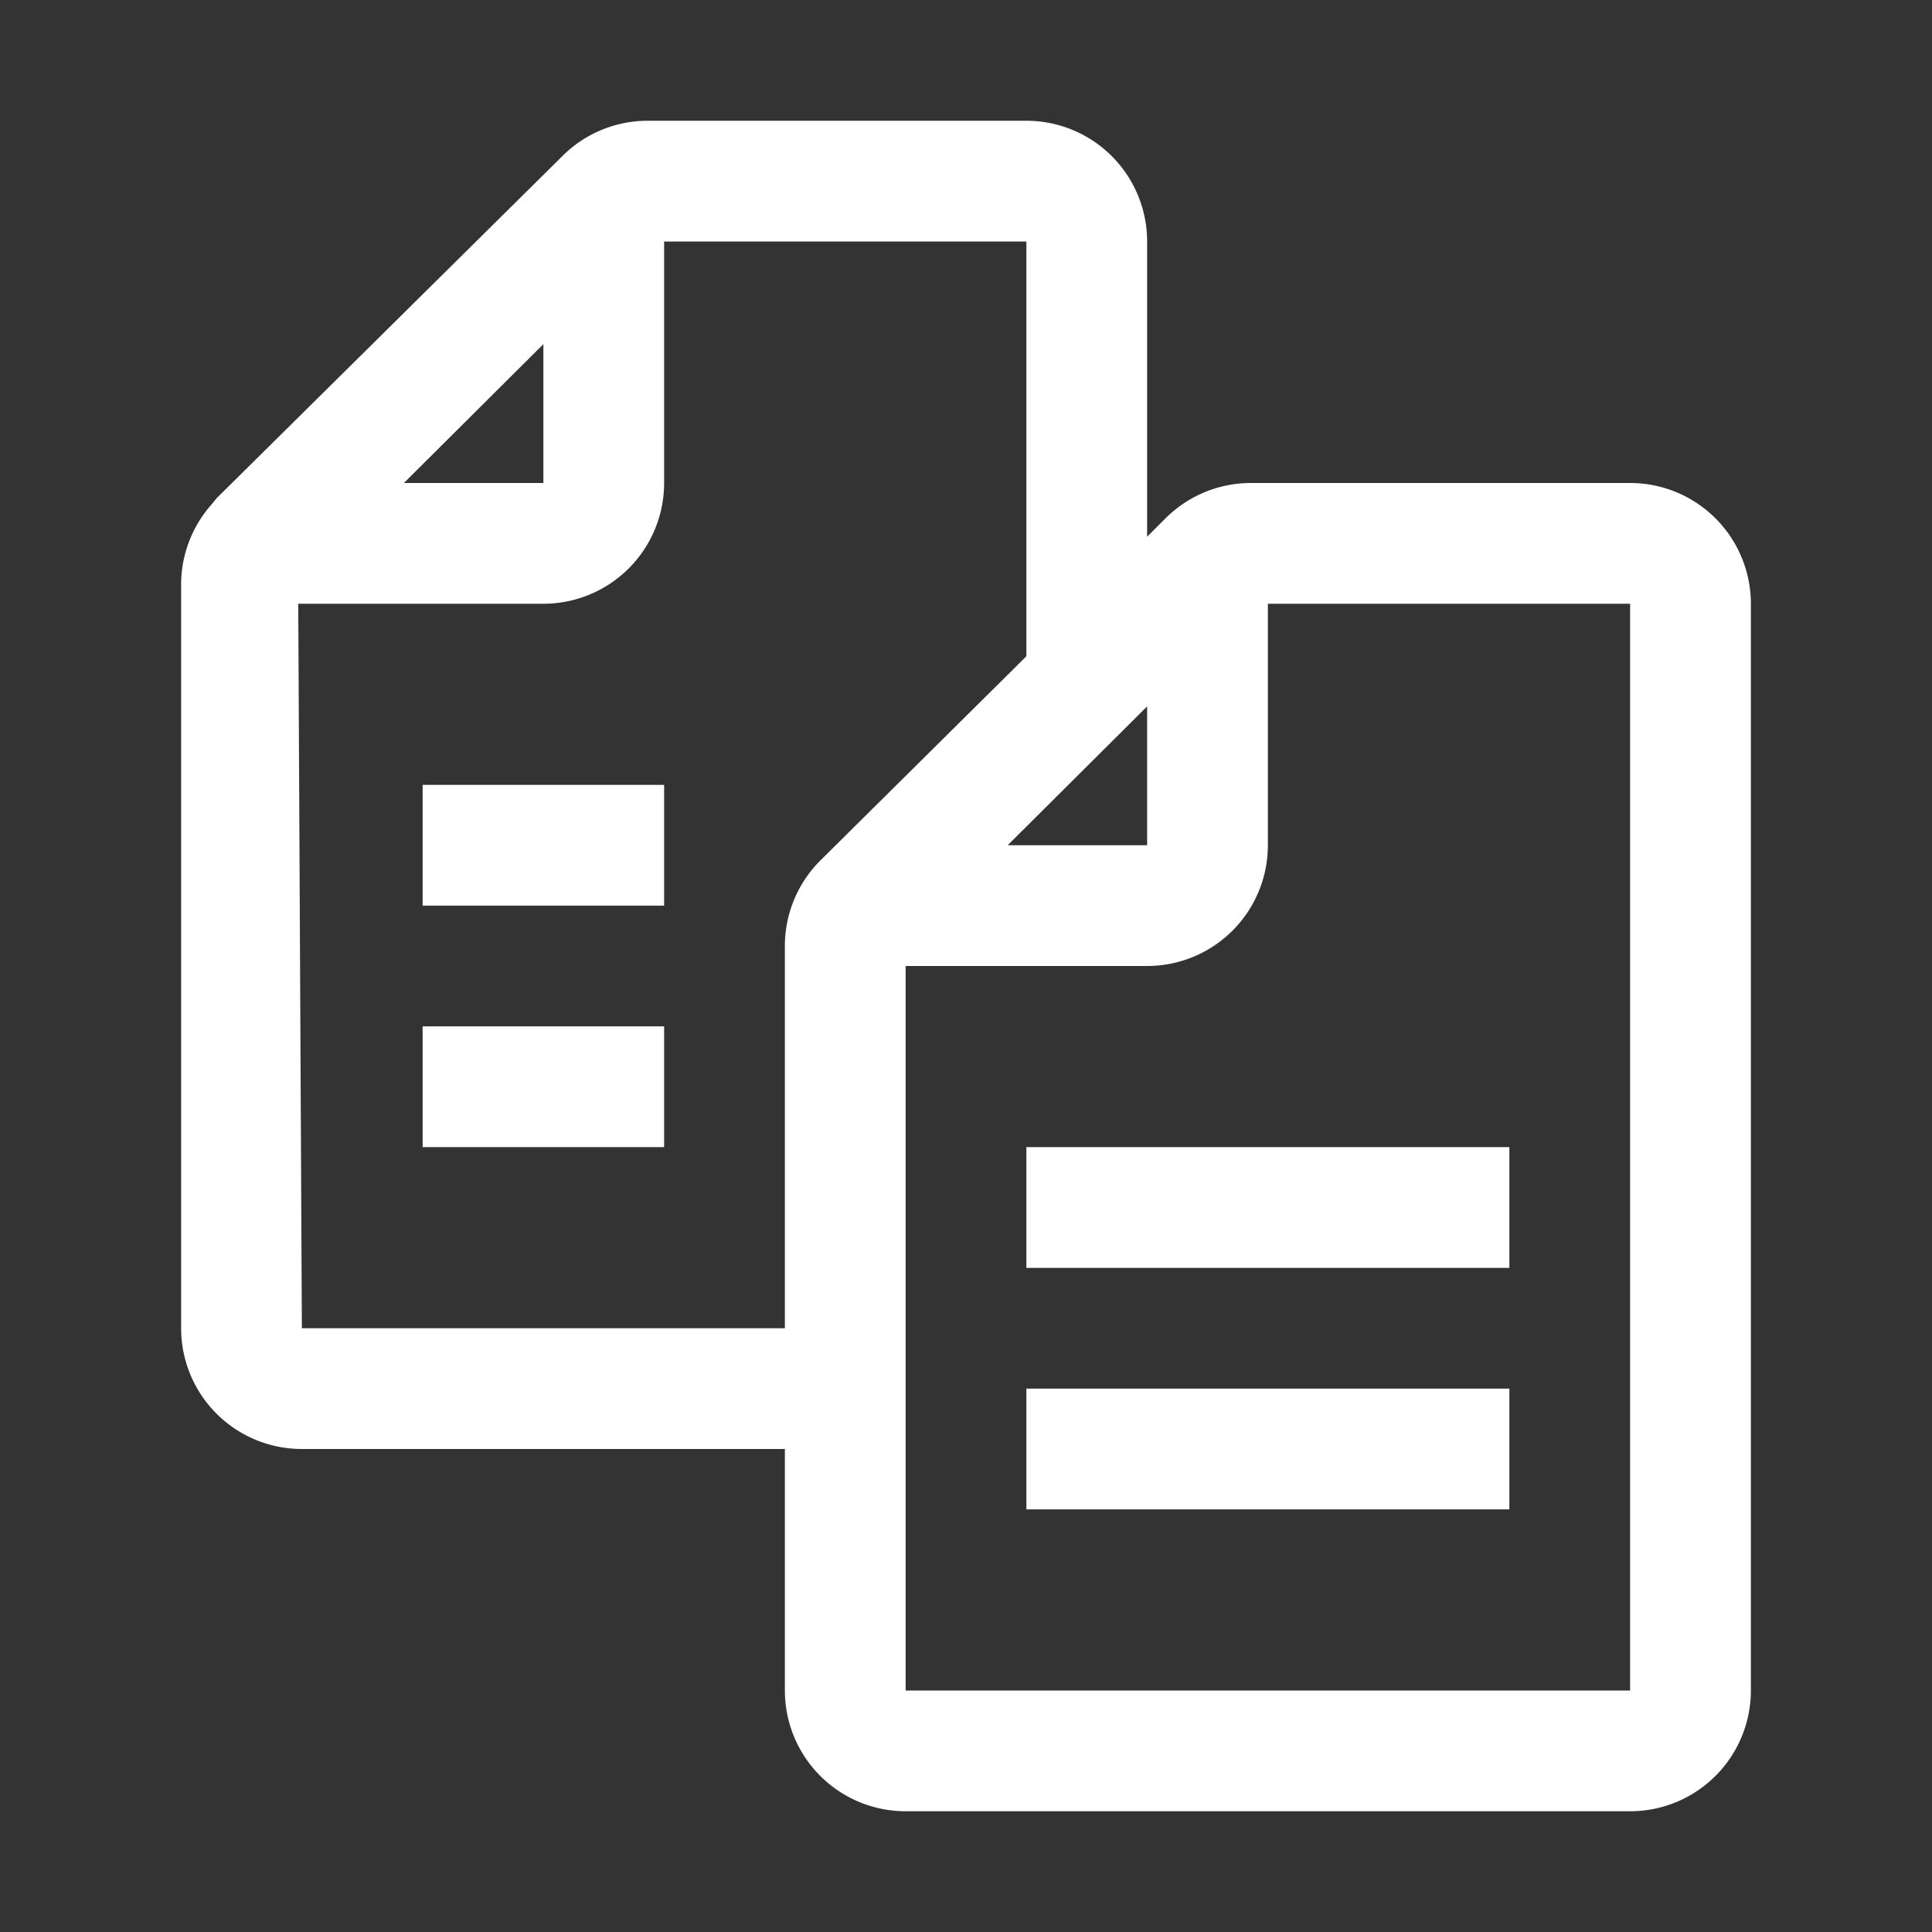 <svg xmlns="http://www.w3.org/2000/svg" viewBox="0 0 32 32"><rect x="0" y="0" width="32" height="32" fill="#333333" stroke="none"/><defs><style>.cls-1{fill:#fff;}</style></defs><g id="icons"><path class="cls-1" d="M27,8H20.72a2,2,0,0,0-1.41.58L19,8.89V4a2,2,0,0,0-2-2H10.72a2,2,0,0,0-1.42.6L3.59,8.25l-.09.11A2,2,0,0,0,3,9.67V22a2,2,0,0,0,2,2h8v4a2,2,0,0,0,2,2H27a2,2,0,0,0,2-2V10A2,2,0,0,0,27,8Zm-8,3.7V14H16.69Zm-10-6V8H6.69ZM5,22,4.94,10H9a2,2,0,0,0,2-2V4h6v6.87l-3.41,3.38A2,2,0,0,0,13,15.67V22Zm10,6V16h4a2,2,0,0,0,2-2V10h6V28Z"/><rect class="cls-1" x="7" y="13" width="4" height="2"/><rect class="cls-1" x="7" y="17" width="4" height="2"/><rect class="cls-1" x="17" y="19" width="8" height="2"/><rect class="cls-1" x="17" y="23" width="8" height="2"/></g></svg>